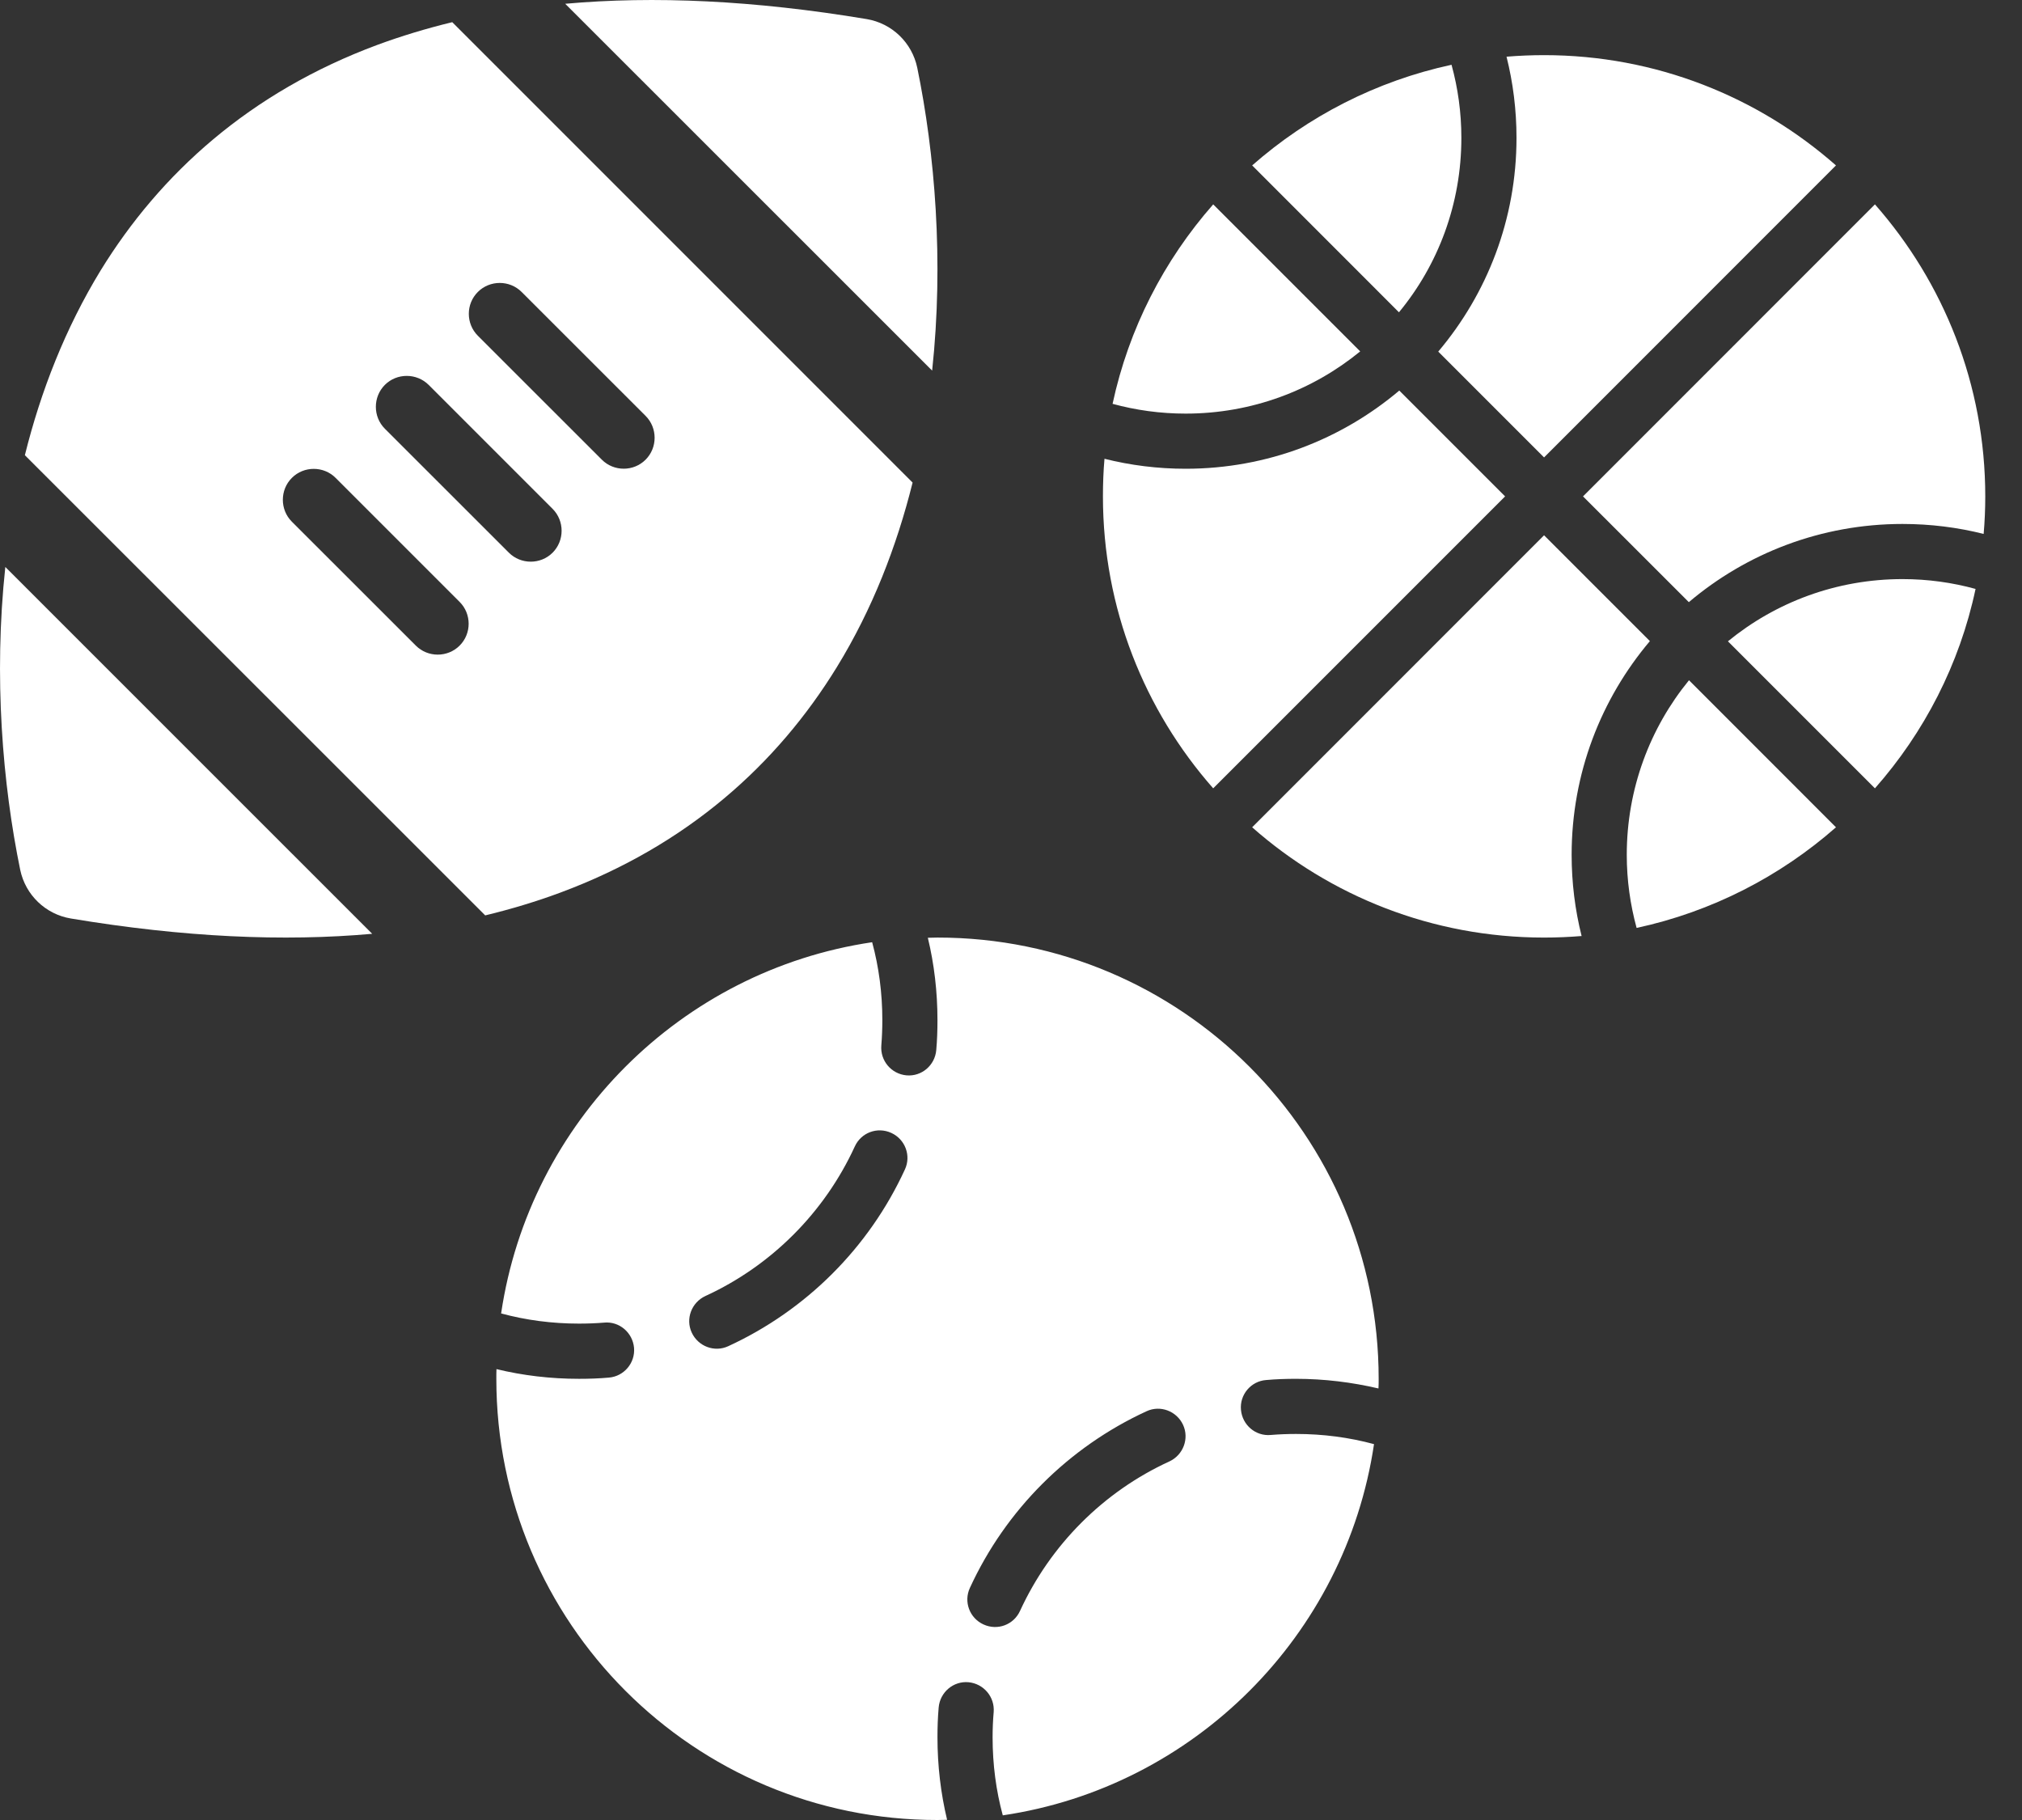 <svg width="30" height="27" viewBox="0 0 30 27" fill="none" xmlns="http://www.w3.org/2000/svg">
<rect x="0" y="0" width="30" height="27" fill="#333333" stroke="none"/>
<path d="M6.71 0.329C6.322 0.423 5.951 0.536 5.601 0.665C3.704 1.369 2.376 2.576 1.493 4.012C0.97 4.869 0.605 5.802 0.369 6.753L7.199 13.58C7.587 13.486 7.958 13.374 8.308 13.244C10.206 12.54 11.533 11.334 12.416 9.897C12.942 9.041 13.304 8.107 13.54 7.159L6.71 0.329ZM13.83 5.498C14.005 3.866 13.87 2.274 13.609 1.004C13.531 0.633 13.235 0.346 12.858 0.283C11.186 0.004 9.7 -0.062 8.386 0.056L13.83 5.498ZM5.52 13.851L0.079 8.411C-0.096 10.043 0.039 11.635 0.3 12.905C0.378 13.276 0.674 13.563 1.051 13.626C2.723 13.905 4.21 13.971 5.523 13.853L5.52 13.851ZM7.09 4.331C7.268 4.153 7.561 4.153 7.739 4.331L9.579 6.17C9.757 6.348 9.757 6.641 9.579 6.819C9.401 6.998 9.107 6.998 8.929 6.819L7.09 4.981C6.911 4.802 6.911 4.509 7.09 4.331ZM5.71 5.71C5.888 5.532 6.181 5.532 6.36 5.71L8.199 7.549C8.377 7.727 8.377 8.021 8.199 8.199C8.021 8.377 7.728 8.377 7.55 8.199L5.71 6.36C5.532 6.182 5.532 5.889 5.71 5.71ZM4.33 7.09C4.508 6.911 4.802 6.911 4.98 7.09L6.819 8.929C6.998 9.107 6.998 9.4 6.819 9.578C6.641 9.756 6.348 9.756 6.17 9.578L4.33 7.739C4.152 7.561 4.152 7.268 4.33 7.09Z" fill="white"/>
<path d="M18.578 2.454L20.756 4.633C21.337 3.93 21.682 3.027 21.682 2.045C21.682 1.67 21.631 1.306 21.536 0.961C20.419 1.202 19.406 1.726 18.578 2.454ZM18 3.032C17.271 3.861 16.747 4.873 16.507 5.991C16.852 6.085 17.215 6.136 17.591 6.136C18.573 6.136 19.475 5.791 20.181 5.213L18 3.032ZM22.909 0.818C22.723 0.818 22.536 0.826 22.352 0.841C22.449 1.227 22.5 1.631 22.5 2.045C22.5 3.255 22.063 4.359 21.339 5.216L22.909 6.786L27.24 2.454C26.085 1.437 24.569 0.818 22.909 0.818ZM17.591 6.954C17.177 6.954 16.773 6.903 16.387 6.806C16.371 6.99 16.364 7.177 16.364 7.364C16.364 9.023 16.982 10.539 18 11.695L22.331 7.364L20.761 5.794C19.905 6.517 18.8 6.954 17.591 6.954ZM29.431 7.921C29.447 7.737 29.455 7.55 29.455 7.364C29.455 5.704 28.836 4.188 27.818 3.032L23.487 7.364L25.057 8.933C25.911 8.21 27.018 7.773 28.227 7.773C28.642 7.773 29.046 7.824 29.431 7.921ZM29.311 8.737C28.966 8.642 28.603 8.591 28.227 8.591C27.245 8.591 26.343 8.936 25.637 9.514L27.818 11.695C28.547 10.869 29.074 9.856 29.311 8.737ZM25.059 10.092C24.482 10.797 24.136 11.7 24.136 12.682C24.136 13.058 24.188 13.421 24.282 13.766C25.399 13.525 26.412 13.001 27.24 12.273L25.062 10.094L25.059 10.092ZM24.479 9.511L22.909 7.941L18.578 12.273C19.731 13.29 21.247 13.909 22.909 13.909C23.096 13.909 23.282 13.901 23.466 13.886C23.369 13.5 23.318 13.096 23.318 12.682C23.318 11.472 23.755 10.368 24.479 9.511Z" fill="white"/>
<path d="M8.967 19.621C8.844 19.631 8.719 19.636 8.591 19.636C8.192 19.636 7.803 19.585 7.435 19.485C7.855 16.646 10.102 14.398 12.94 13.978C13.04 14.347 13.091 14.735 13.091 15.134C13.091 15.26 13.086 15.385 13.076 15.51C13.058 15.736 13.224 15.932 13.449 15.953C13.674 15.973 13.871 15.805 13.891 15.579C13.904 15.434 13.909 15.285 13.909 15.137C13.909 14.715 13.861 14.303 13.766 13.912C13.812 13.912 13.861 13.909 13.909 13.909C17.524 13.907 20.455 16.838 20.455 20.455C20.455 20.503 20.455 20.549 20.452 20.598C20.058 20.506 19.649 20.455 19.227 20.455C19.079 20.455 18.931 20.46 18.785 20.473C18.56 20.49 18.391 20.69 18.412 20.915C18.432 21.14 18.629 21.309 18.854 21.288C18.977 21.278 19.102 21.273 19.23 21.273C19.629 21.273 20.017 21.324 20.386 21.424C19.964 24.263 17.716 26.512 14.878 26.931C14.778 26.563 14.727 26.174 14.727 25.775C14.727 25.65 14.732 25.524 14.743 25.399C14.761 25.174 14.594 24.977 14.369 24.956C14.144 24.936 13.947 25.105 13.927 25.33C13.914 25.476 13.909 25.624 13.909 25.772C13.909 26.194 13.958 26.606 14.052 26.997C14.006 26.997 13.958 27 13.909 27C10.294 27.003 7.364 24.071 7.364 20.455C7.364 20.406 7.364 20.36 7.366 20.311C7.757 20.406 8.169 20.455 8.591 20.455C8.739 20.455 8.888 20.45 9.033 20.437C9.258 20.419 9.427 20.219 9.407 19.994C9.386 19.769 9.189 19.6 8.964 19.621H8.967ZM10.465 19.227C10.261 19.322 10.168 19.564 10.263 19.769C10.358 19.974 10.601 20.066 10.805 19.971C11.961 19.439 12.894 18.508 13.426 17.349C13.521 17.145 13.431 16.902 13.224 16.807C13.017 16.712 12.776 16.802 12.682 17.009C12.232 17.989 11.442 18.779 10.465 19.227ZM17.553 21.138C17.458 20.933 17.215 20.841 17.011 20.936C15.855 21.468 14.922 22.399 14.39 23.557C14.295 23.762 14.385 24.005 14.592 24.099C14.799 24.194 15.039 24.105 15.134 23.898C15.584 22.918 16.374 22.127 17.351 21.68C17.555 21.585 17.647 21.342 17.553 21.138Z" fill="white"/>
</svg>
